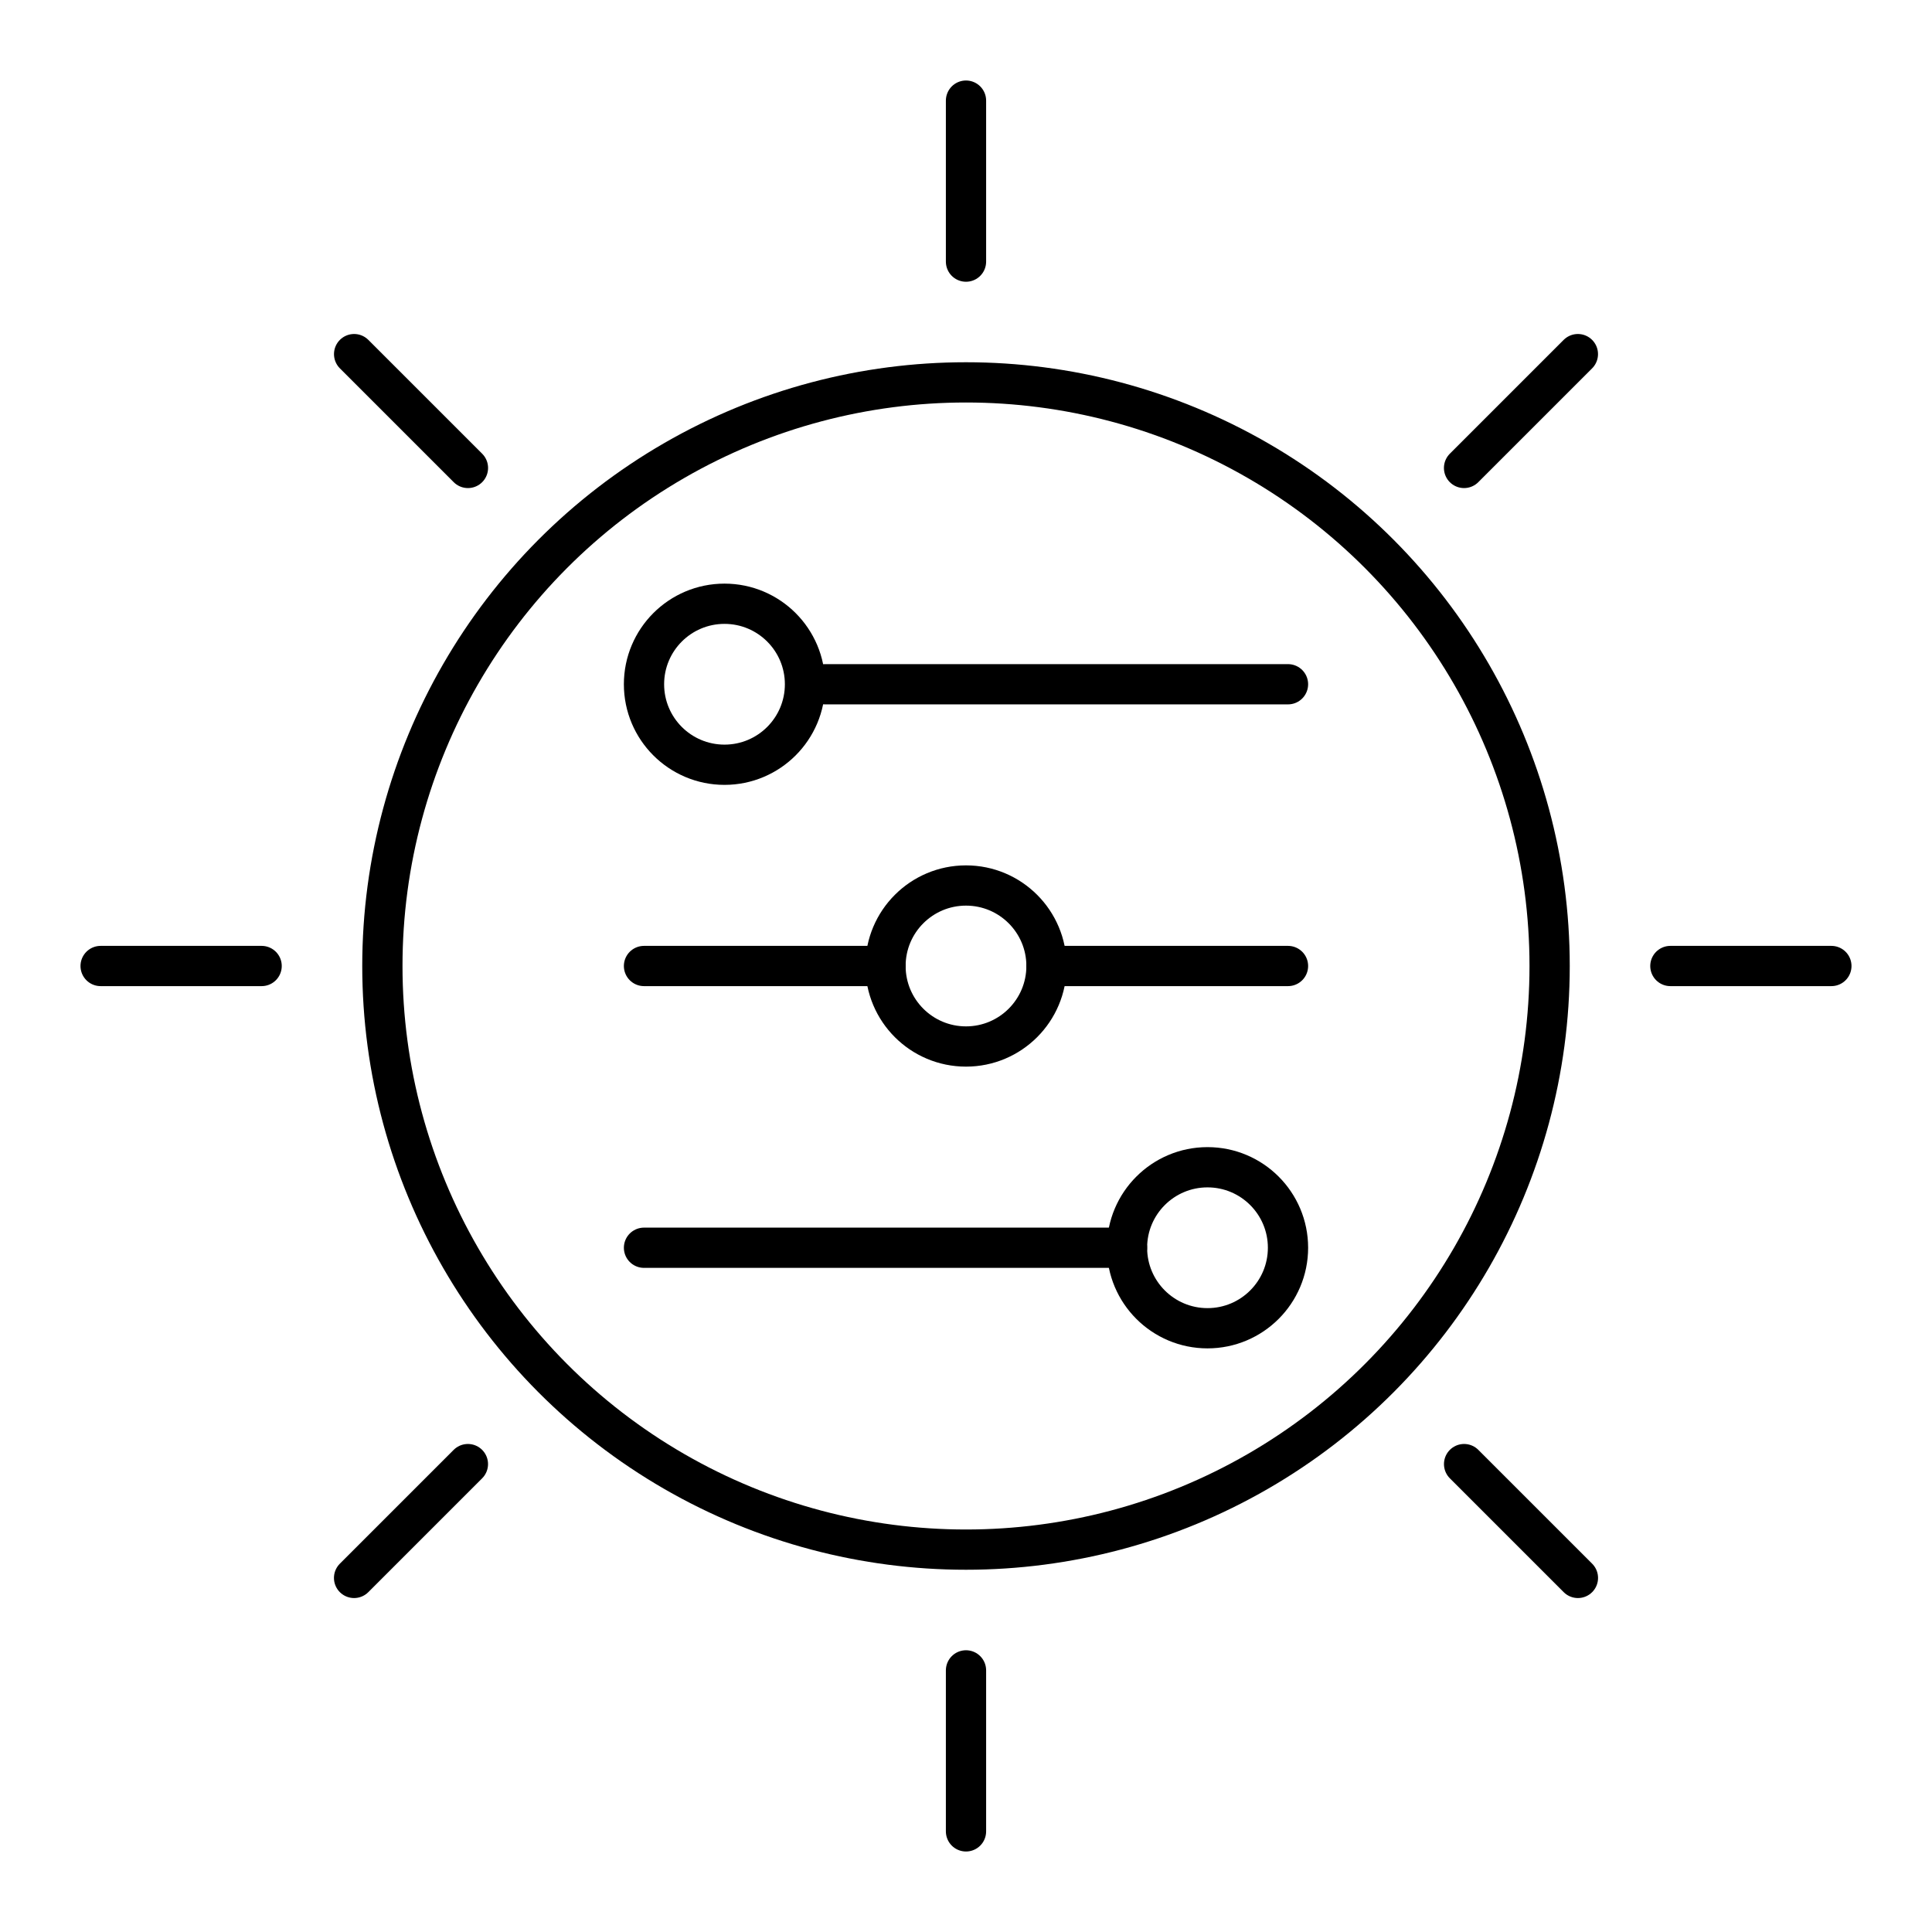 <?xml version="1.0" encoding="UTF-8"?><svg id="b" xmlns="http://www.w3.org/2000/svg" viewBox="0 0 48 48"><defs><style>.e{fill:none;stroke:#000;stroke-linecap:round;stroke-linejoin:round;}</style></defs><circle class="e" cx="24" cy="24" r="14.5"/><circle class="e" cx="24" cy="24" r="2"/><circle class="e" cx="18" cy="17" r="2"/><circle class="e" cx="30" cy="31" r="2"/><path class="e" d="M6.5,24H2.5"/><path class="e" d="M45.5,24h-4"/><path class="e" d="M24,6.5V2.5"/><path class="e" d="M24,45.5v-4"/><path class="e" d="M11.626,11.626l-2.828-2.828"/><path class="e" d="M39.203,39.203l-2.828-2.828"/><path class="e" d="M36.374,11.626l2.828-2.828"/><path class="e" d="M8.797,39.203l2.828-2.828"/><path class="e" d="M16,31h12"/><path class="e" d="M20.5,17h11.5"/><path class="e" d="M16,24h6M26,24h6"/></svg>